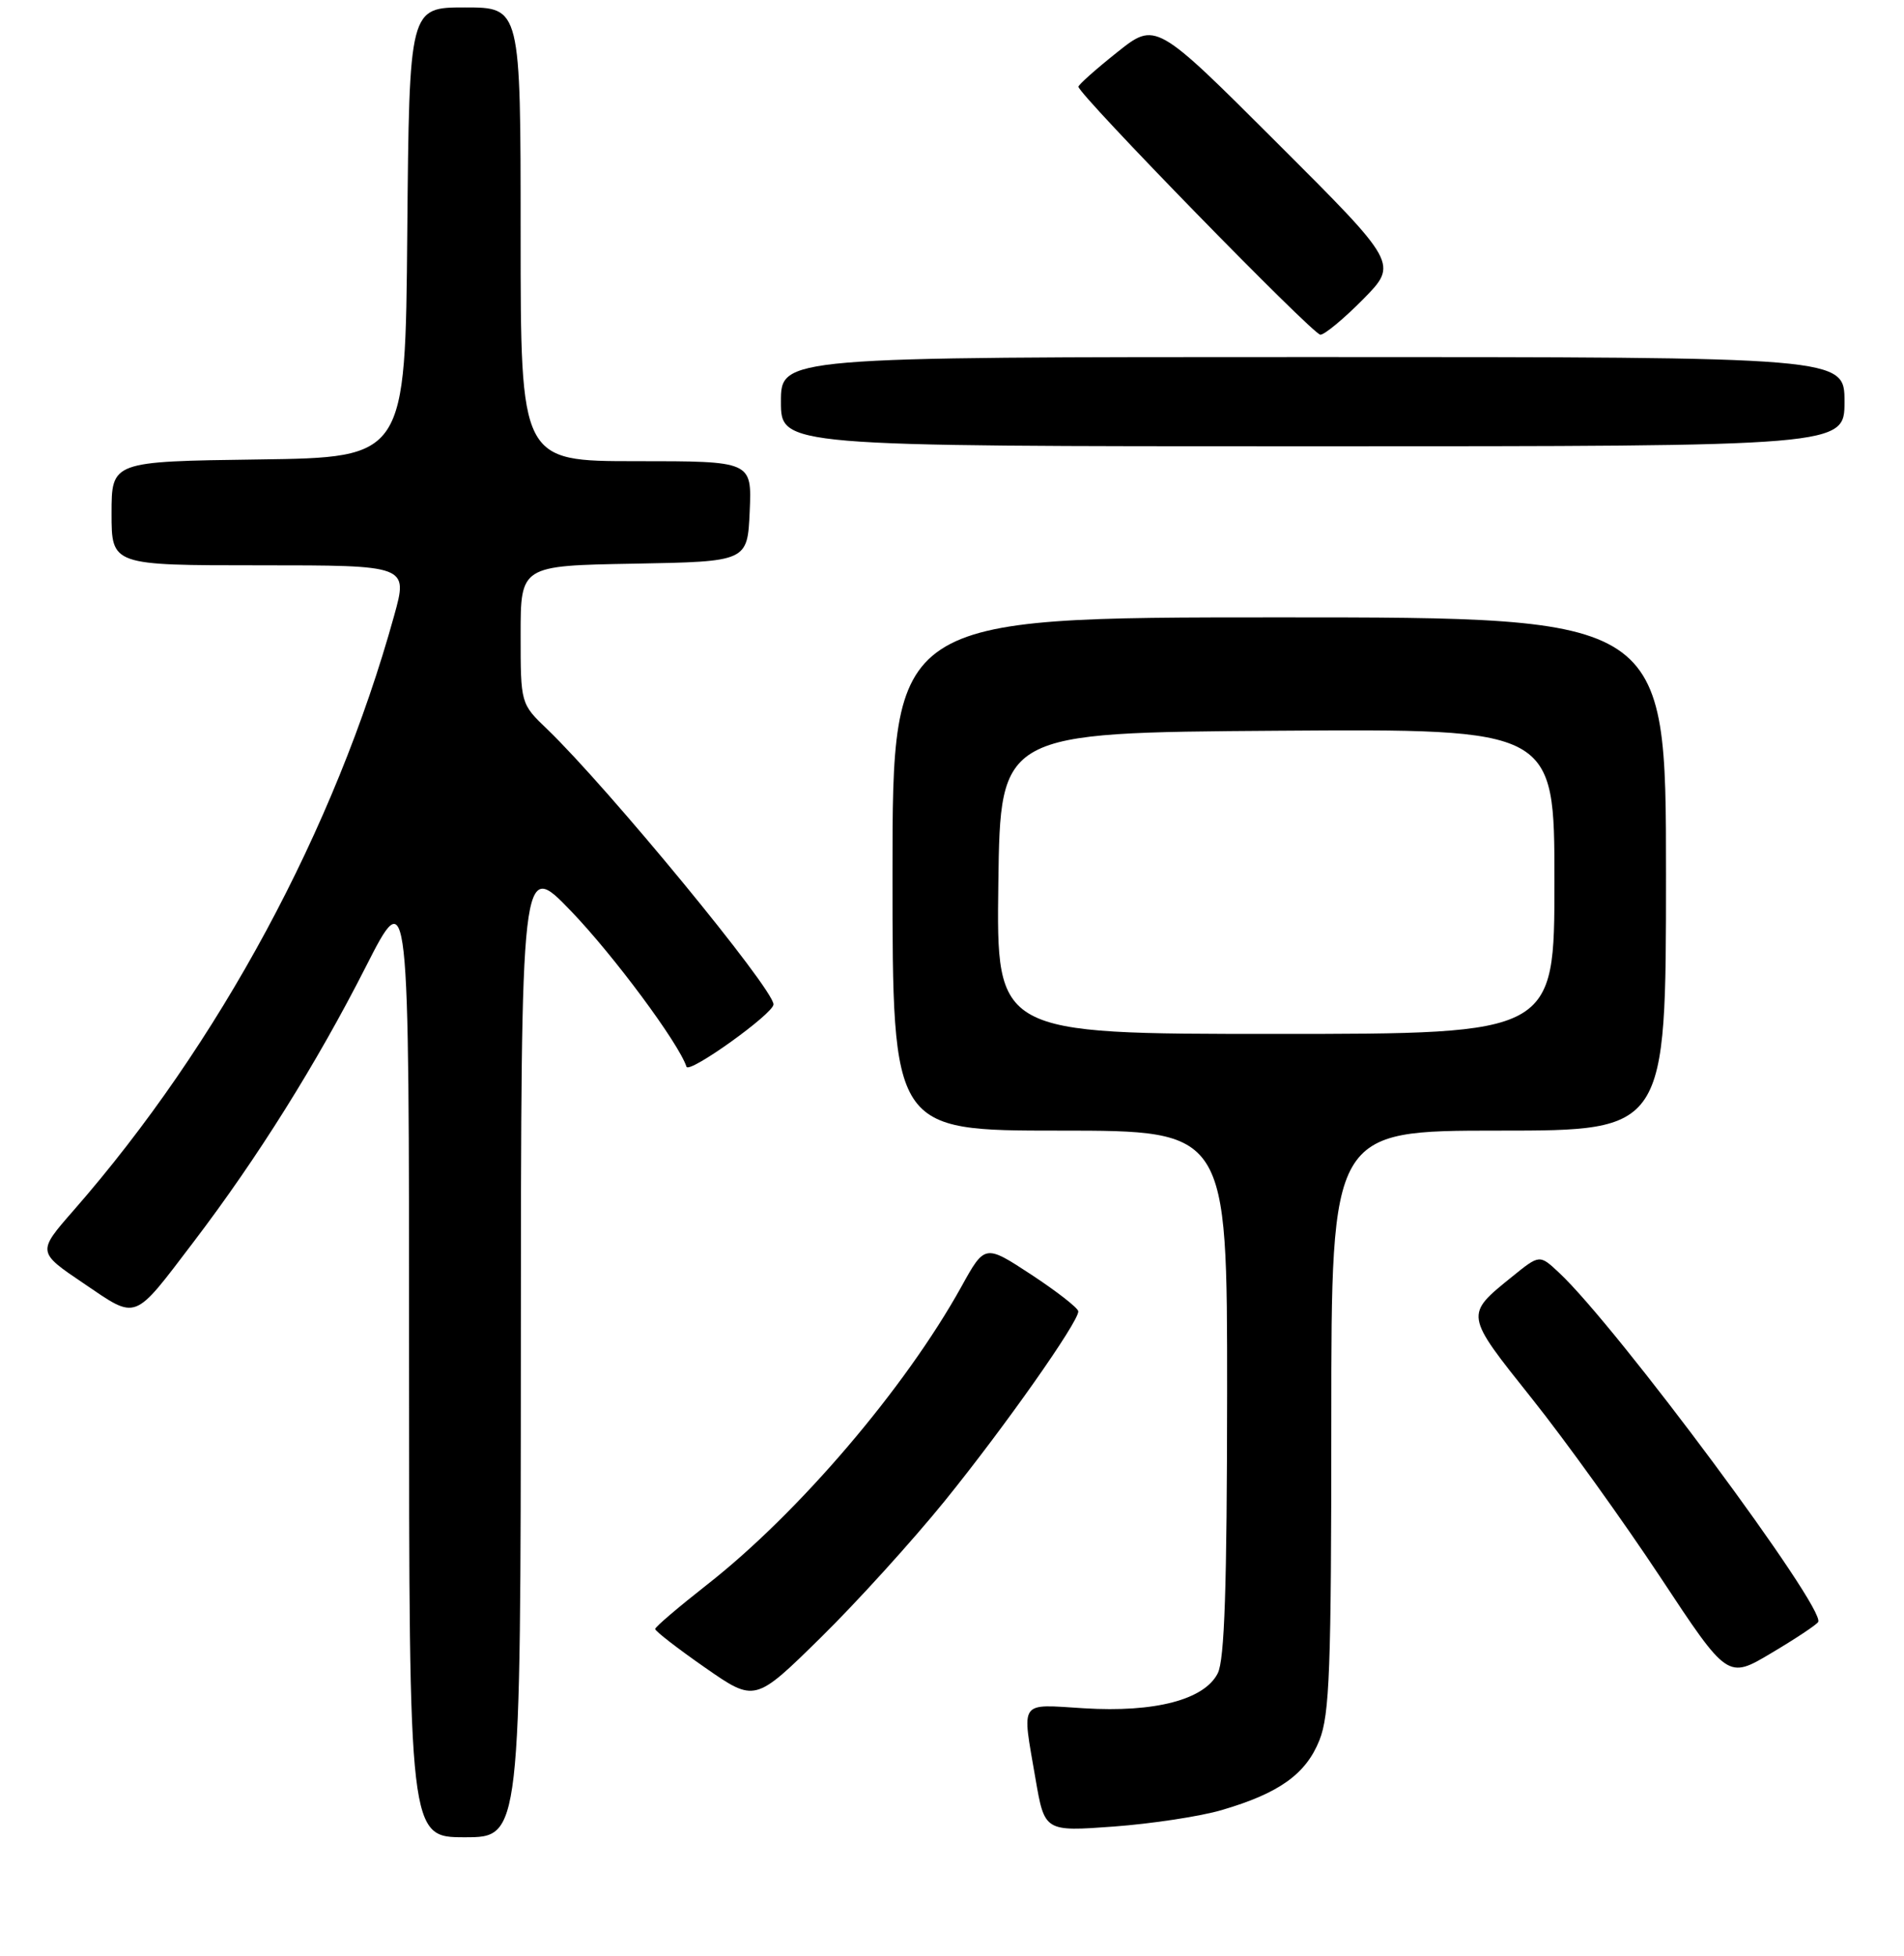 <?xml version="1.0" encoding="UTF-8" standalone="no"?>
<!DOCTYPE svg PUBLIC "-//W3C//DTD SVG 1.1//EN" "http://www.w3.org/Graphics/SVG/1.1/DTD/svg11.dtd" >
<svg xmlns="http://www.w3.org/2000/svg" xmlns:xlink="http://www.w3.org/1999/xlink" version="1.1" viewBox="0 0 256 263">
 <g >
 <path fill="currentColor"
d=" M 70.03 181.25 C 70.06 115.50 70.06 115.50 76.79 122.50 C 82.51 128.45 91.24 140.21 92.30 143.41 C 92.64 144.41 104.00 136.27 104.00 135.03 C 104.00 132.94 81.76 105.91 73.59 98.05 C 70.00 94.61 70.00 94.61 70.00 85.33 C 70.00 76.05 70.00 76.05 85.25 75.78 C 100.50 75.50 100.50 75.50 100.80 68.75 C 101.09 62.00 101.09 62.00 85.55 62.00 C 70.00 62.00 70.00 62.00 70.00 31.50 C 70.00 1.00 70.00 1.00 62.51 1.00 C 55.03 1.00 55.03 1.00 54.76 31.25 C 54.50 61.50 54.50 61.50 34.75 61.77 C 15.00 62.04 15.00 62.04 15.00 69.02 C 15.00 76.00 15.00 76.00 34.94 76.00 C 54.87 76.00 54.87 76.00 52.99 82.78 C 45.05 111.44 29.46 140.36 9.89 162.73 C 5.00 168.32 5.00 168.32 11.25 172.54 C 18.53 177.47 17.83 177.73 26.03 166.96 C 34.62 155.68 42.59 142.94 49.15 130.04 C 55.00 118.53 55.00 118.53 55.00 182.76 C 55.00 247.00 55.00 247.00 62.50 247.00 C 70.00 247.00 70.00 247.00 70.03 181.25 Z  M 164.28 243.34 C 171.99 241.08 175.58 238.51 177.40 233.96 C 178.77 230.53 179.00 224.39 179.00 190.98 C 179.00 152.00 179.00 152.00 201.50 152.00 C 224.00 152.00 224.00 152.00 224.00 117.50 C 224.00 83.00 224.00 83.00 172.00 83.00 C 120.00 83.00 120.00 83.00 120.00 117.50 C 120.00 152.00 120.00 152.00 142.50 152.00 C 165.00 152.00 165.00 152.00 164.99 187.25 C 164.97 213.35 164.65 223.14 163.73 224.96 C 161.93 228.51 155.29 230.25 145.75 229.66 C 136.90 229.12 137.39 228.41 139.22 239.10 C 140.45 246.24 140.45 246.24 149.75 245.56 C 154.87 245.18 161.41 244.19 164.28 243.34 Z  M 127.03 201.78 C 135.07 191.85 145.02 177.72 144.98 176.30 C 144.97 175.86 142.14 173.65 138.69 171.38 C 132.42 167.27 132.42 167.27 129.25 173.00 C 121.71 186.60 107.40 203.37 95.12 213.00 C 91.26 216.03 88.09 218.72 88.09 219.00 C 88.08 219.28 91.09 221.61 94.78 224.18 C 101.50 228.86 101.50 228.86 110.33 220.18 C 115.19 215.41 122.70 207.12 127.03 201.78 Z  M 244.46 218.06 C 245.55 216.30 217.36 178.31 209.60 171.08 C 207.00 168.65 207.00 168.65 203.33 171.62 C 196.92 176.81 196.89 176.63 205.96 188.01 C 210.50 193.70 218.27 204.52 223.25 212.05 C 232.29 225.74 232.29 225.74 238.16 222.24 C 241.40 220.32 244.23 218.44 244.46 218.06 Z  M 248.00 54.00 C 248.00 48.00 248.00 48.00 176.50 48.00 C 105.00 48.00 105.00 48.00 105.00 54.00 C 105.00 60.00 105.00 60.00 176.50 60.00 C 248.00 60.00 248.00 60.00 248.00 54.00 Z  M 183.28 40.23 C 187.98 35.45 187.98 35.45 171.68 19.18 C 155.38 2.90 155.38 2.90 150.19 7.04 C 147.34 9.31 145.00 11.39 145.00 11.66 C 145.00 12.69 176.53 45.00 177.53 45.00 C 178.10 45.00 180.69 42.85 183.28 40.23 Z  M 134.23 118.75 C 134.50 98.50 134.50 98.50 171.75 98.24 C 209.00 97.98 209.00 97.98 209.00 118.49 C 209.00 139.00 209.00 139.00 171.48 139.00 C 133.96 139.00 133.96 139.00 134.23 118.75 Z "/>
</g>
</svg>